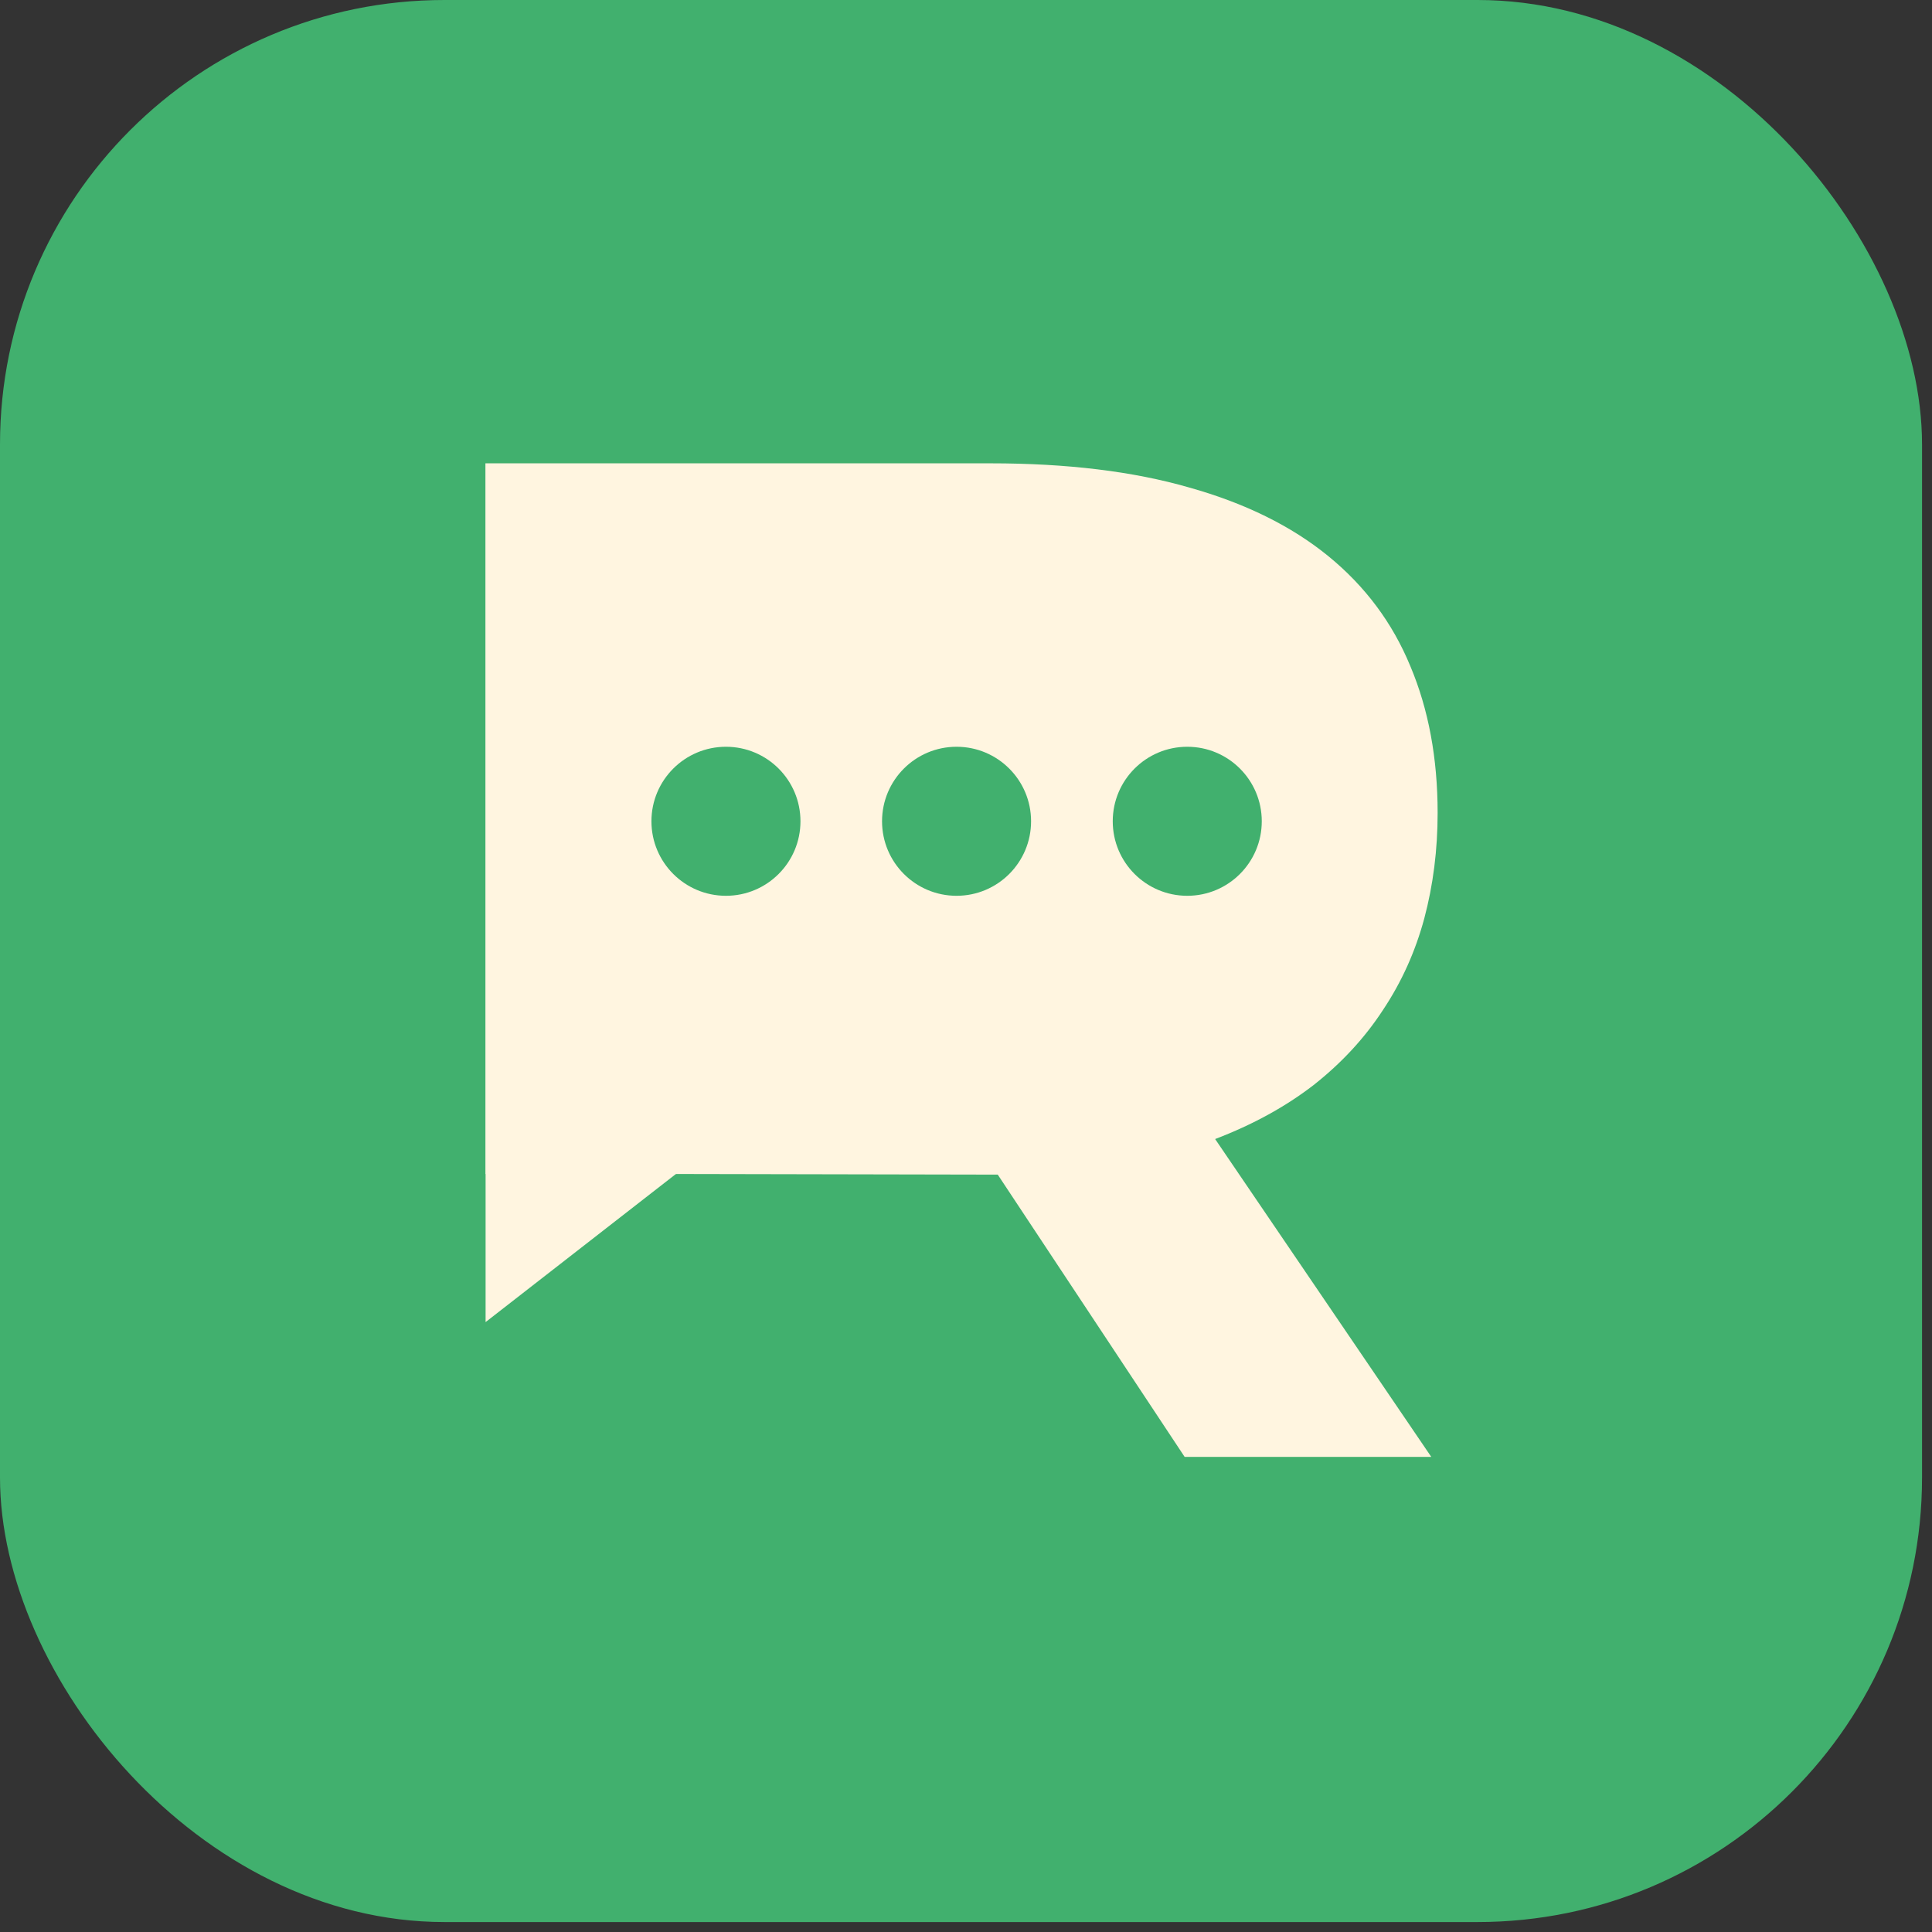 <svg width="44" height="44" viewBox="0 0 44 44" fill="none" xmlns="http://www.w3.org/2000/svg">
<rect x="0" y="0" width="44" height="44" fill="#333333" stroke="none"/>
<rect width="43.773" height="43.773" rx="10.121" fill="#41B06E"/>
<path d="M11.055 10.552H22.564C24.301 10.552 25.807 10.735 27.081 11.102C28.355 11.459 29.411 11.98 30.251 12.665C31.091 13.351 31.713 14.185 32.119 15.17C32.534 16.154 32.741 17.269 32.741 18.514C32.741 19.354 32.64 20.155 32.437 20.917C32.234 21.67 31.921 22.365 31.496 23.002C31.081 23.639 30.555 24.208 29.918 24.71C29.281 25.202 28.533 25.613 27.674 25.941L32.596 33.179H26.979L22.723 26.751H22.593L15.644 26.737H11.055L11.055 10.552ZM22.68 22.77C23.548 22.77 24.306 22.669 24.953 22.466C25.609 22.264 26.154 21.979 26.588 21.612C27.032 21.245 27.36 20.801 27.573 20.28C27.795 19.749 27.906 19.161 27.906 18.514C27.906 17.25 27.471 16.275 26.603 15.59C25.734 14.895 24.427 14.547 22.68 14.547H15.644V22.77H22.68Z" fill="#FFF5E0"/>
<path d="M11.059 30.11L11.059 26.733L15.424 26.713L11.059 30.11Z" fill="#FFF5E0"/>
<rect x="11.316" y="14.508" width="21.172" height="8.374" rx="2.542" fill="#FFF5E0"/>
<circle cx="16.533" cy="18.704" r="1.697" fill="#41B06E"/>
<circle cx="21.785" cy="18.704" r="1.697" fill="#41B06E"/>
<circle cx="27.039" cy="18.704" r="1.697" fill="#41B06E"/>
</svg>
